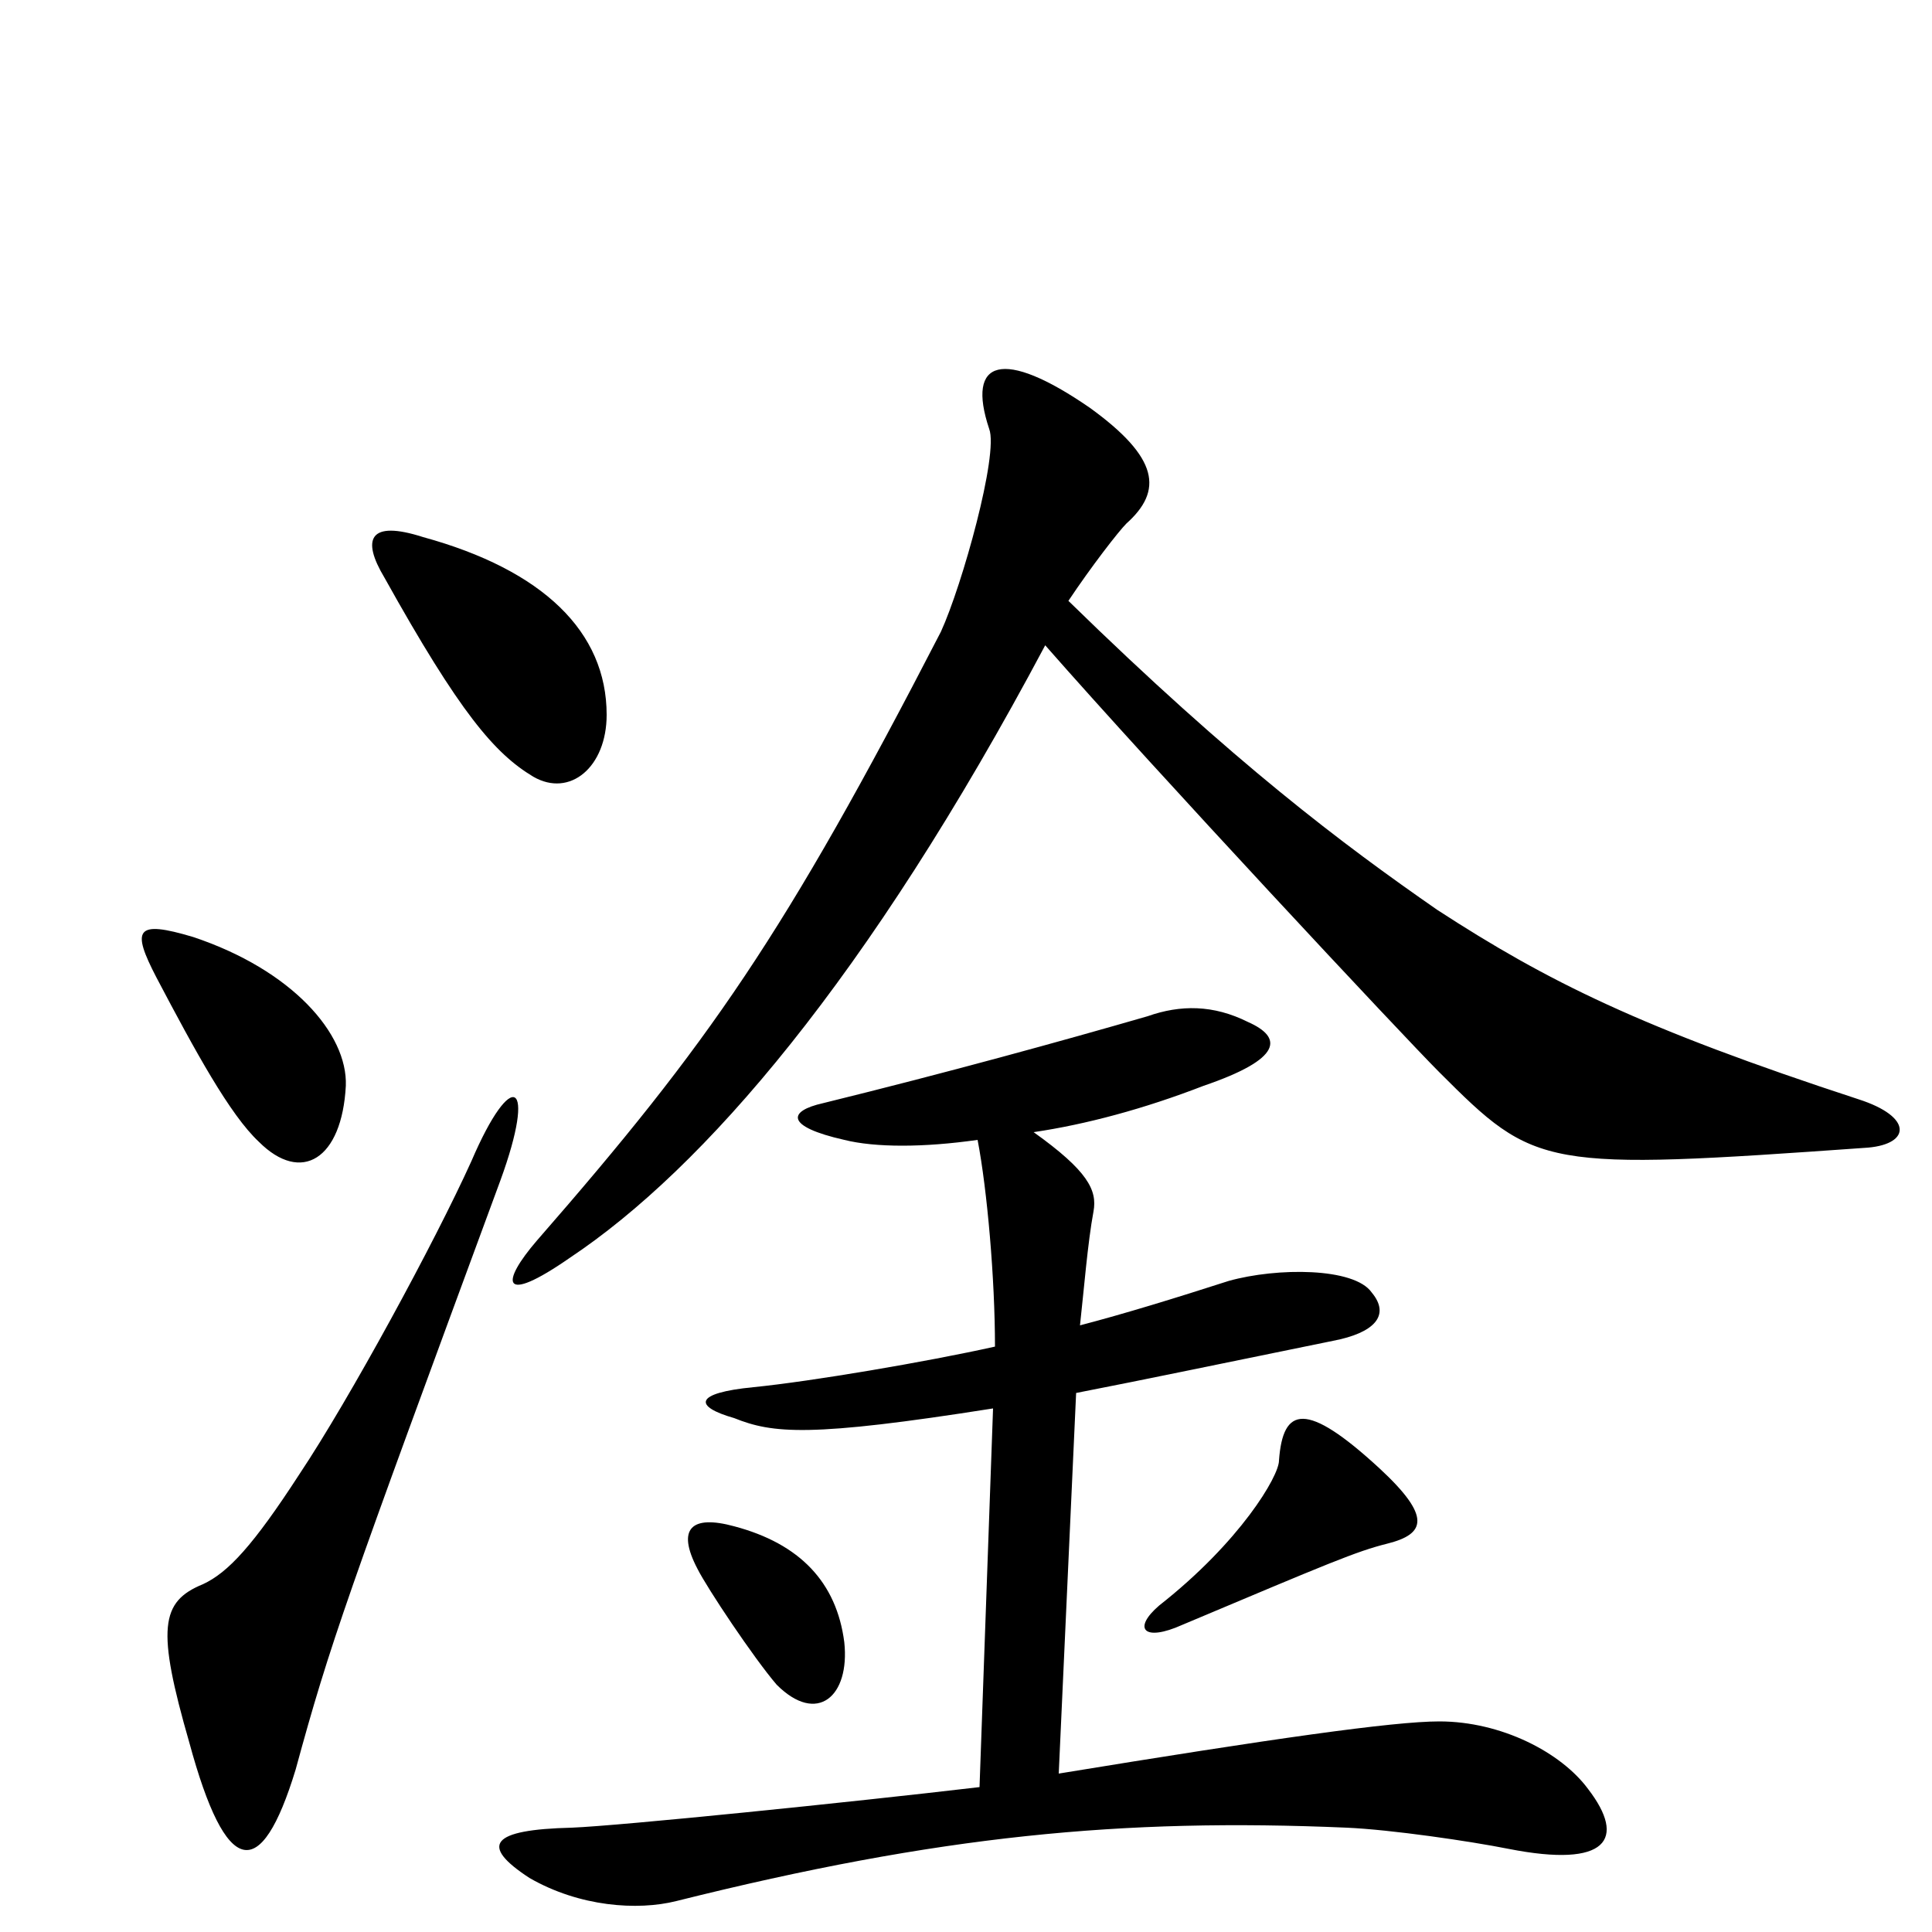 <svg xmlns="http://www.w3.org/2000/svg" viewBox="0 -1000 1000 1000">
	<path fill="#000000" d="M314 -630C314 -673 281 -705 219 -722C191 -731 187 -721 199 -701C238 -631 256 -610 276 -598C295 -587 314 -603 314 -630ZM967 -406C989 -408 990 -422 962 -431C849 -468 801 -492 744 -529C695 -563 639 -605 553 -689C565 -707 579 -725 583 -729C602 -746 600 -763 564 -789C519 -820 500 -814 512 -778C517 -765 498 -697 487 -673C406 -516 367 -460 278 -358C259 -336 259 -324 295 -349C364 -395 449 -493 541 -666C598 -601 726 -464 745 -445C795 -395 798 -394 967 -406ZM179 -438C180 -465 151 -498 100 -515C70 -524 68 -519 81 -494C101 -456 119 -423 134 -409C156 -387 177 -400 179 -438ZM822 -74C808 -93 777 -109 745 -109C721 -109 658 -100 548 -82L557 -279C593 -286 636 -295 690 -306C711 -310 720 -319 710 -331C701 -344 661 -344 636 -337C608 -328 582 -320 559 -314C561 -332 563 -357 566 -373C568 -384 563 -394 535 -414C562 -418 592 -426 623 -438C664 -452 664 -463 646 -471C628 -480 611 -480 594 -474C549 -461 491 -445 426 -429C408 -425 406 -417 437 -410C453 -406 478 -406 506 -410C511 -384 515 -338 515 -303C479 -295 420 -285 390 -282C359 -279 359 -272 380 -266C400 -258 419 -256 514 -271L507 -75C439 -67 321 -55 296 -54C254 -53 248 -45 274 -28C300 -13 330 -11 350 -16C486 -50 581 -59 697 -54C720 -53 761 -47 781 -43C832 -33 842 -48 822 -74ZM259 -389C278 -441 265 -448 244 -399C225 -357 181 -276 155 -237C131 -200 118 -186 105 -180C83 -171 81 -157 98 -98C117 -28 135 -25 153 -84C171 -150 179 -172 259 -389ZM718 -201C738 -206 741 -215 714 -240C676 -275 664 -272 662 -244C662 -236 642 -202 600 -169C586 -157 592 -150 612 -159C688 -191 702 -197 718 -201ZM437 -150C433 -181 414 -201 380 -210C358 -216 350 -209 361 -188C366 -178 390 -142 402 -128C423 -107 440 -122 437 -150Z"/>
</svg>